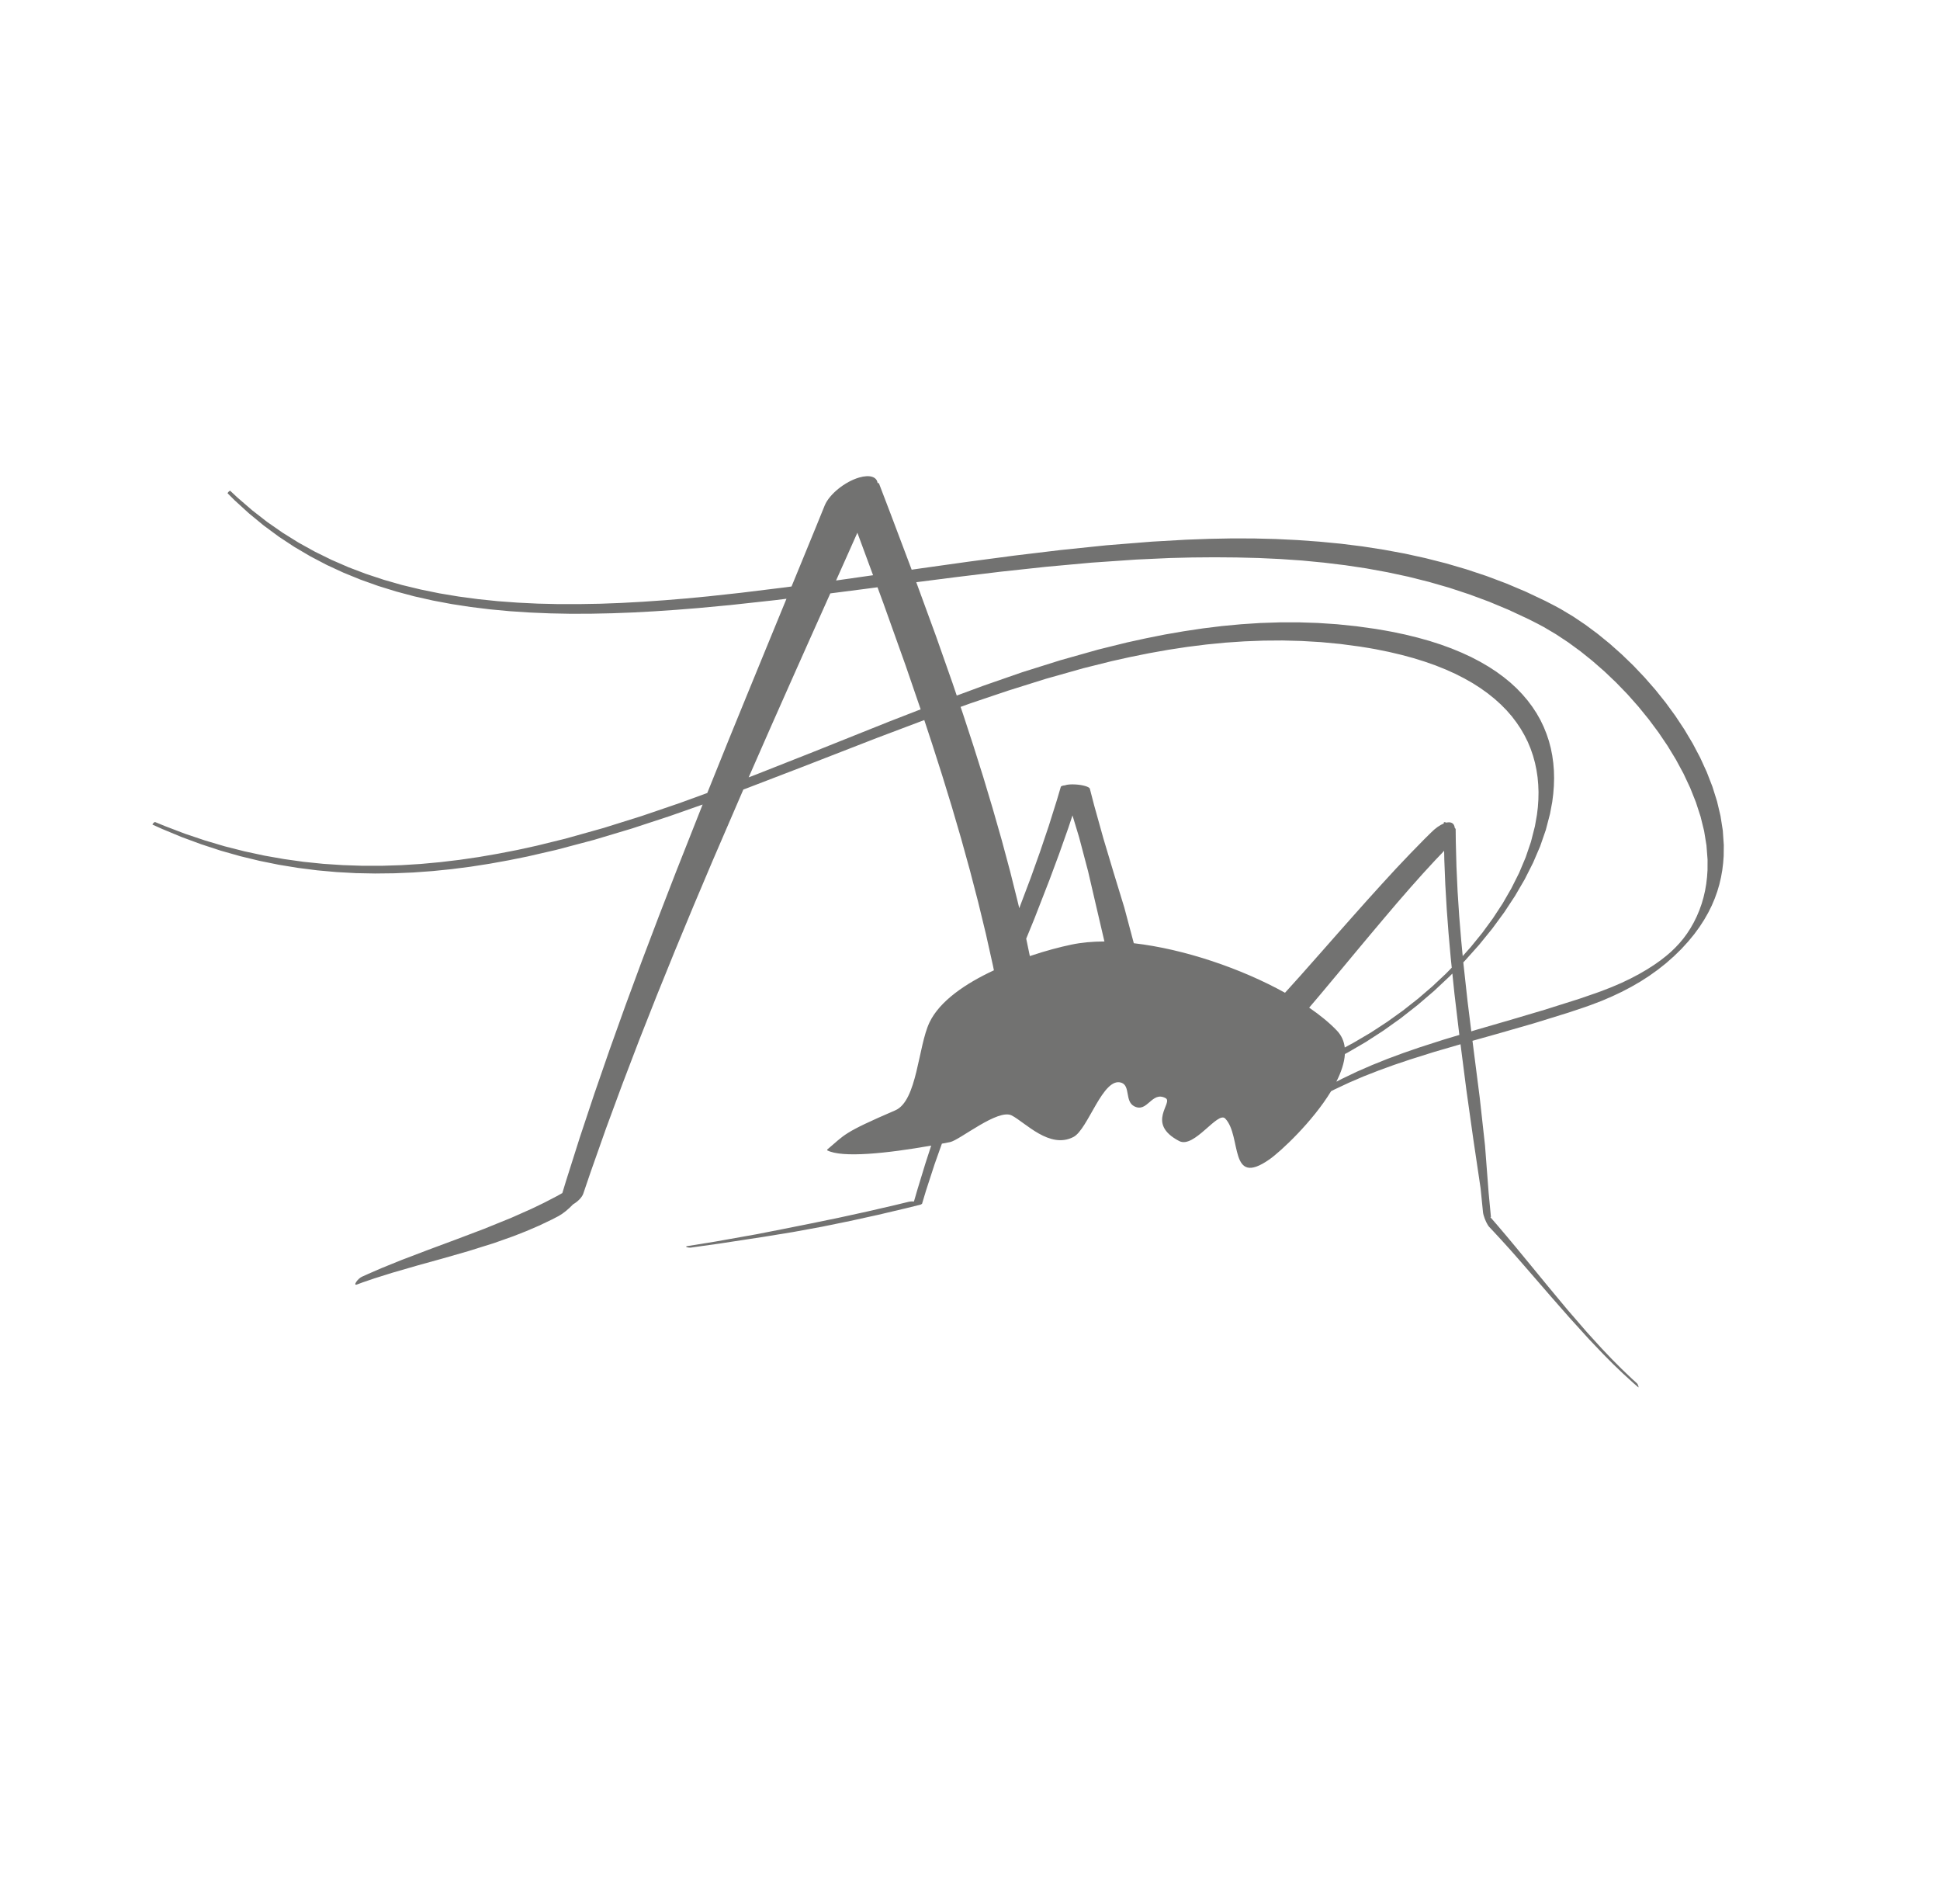 <?xml version="1.0" encoding="UTF-8" standalone="no"?><!DOCTYPE svg PUBLIC "-//W3C//DTD SVG 1.1//EN" "http://www.w3.org/Graphics/SVG/1.1/DTD/svg11.dtd"><svg width="100%" height="100%" viewBox="0 0 53 52" version="1.1" xmlns="http://www.w3.org/2000/svg" xmlns:xlink="http://www.w3.org/1999/xlink" xml:space="preserve" xmlns:serif="http://www.serif.com/" style="fill-rule:evenodd;clip-rule:evenodd;stroke-linejoin:round;stroke-miterlimit:2;"><g><path d="M15.363,32.585l0.104,-0.341l0.373,-1.176l0.396,-1.19l0.416,-1.201l0.433,-1.209l0.448,-1.214l0.462,-1.217l0.471,-1.218l0.72,-1.821l0.01,-0.024l-0.9,0.316l-1.032,0.339l-1.035,0.31l-1.035,0.274l-0.778,0.179l-0.519,0.105l-0.52,0.094l-0.52,0.081l-0.521,0.067l-0.522,0.053l-0.522,0.038l-0.523,0.022l-0.523,0.006l-0.524,-0.01l-0.525,-0.029l-0.526,-0.047l-0.527,-0.067l-0.527,-0.086l-0.528,-0.107l-0.529,-0.128l-0.53,-0.15l-0.531,-0.174l-0.532,-0.196l-0.533,-0.221l-0.267,-0.12c-0.006,-0.003 0.003,-0.021 0.022,-0.041c0.019,-0.02 0.04,-0.033 0.047,-0.03l0.273,0.112l0.545,0.208l0.544,0.183l0.543,0.161l0.541,0.137l0.539,0.116l0.539,0.095l0.537,0.075l0.536,0.055l0.534,0.035l0.534,0.018l0.532,0l0.532,-0.017l0.53,-0.033l0.529,-0.049l0.529,-0.063l0.528,-0.077l0.526,-0.091l0.526,-0.102l0.525,-0.115l0.786,-0.193l1.046,-0.293l1.043,-0.327l1.041,-0.355l0.748,-0.273l0.593,-1.471l0.488,-1.195l0.485,-1.183l0.48,-1.169l0.118,-0.287l-0.318,0.039l-1.207,0.132l-0.896,0.084l-0.592,0.047l-0.587,0.04l-0.582,0.032l-0.577,0.022l-0.572,0.012l-0.566,0.002l-0.559,-0.011l-0.553,-0.023l-0.545,-0.036l-0.539,-0.05l-0.531,-0.065l-0.523,-0.08l-0.515,-0.097l-0.507,-0.114l-0.497,-0.133l-0.488,-0.151l-0.479,-0.171l-0.469,-0.191l-0.458,-0.212l-0.448,-0.235l-0.437,-0.257l-0.426,-0.281l-0.414,-0.306l-0.402,-0.331l-0.39,-0.356l-0.19,-0.189c-0.005,-0.005 0.007,-0.024 0.026,-0.044c0.02,-0.019 0.039,-0.031 0.044,-0.026l0.196,0.183l0.4,0.346l0.412,0.321l0.424,0.295l0.435,0.271l0.446,0.247l0.456,0.224l0.467,0.203l0.477,0.181l0.487,0.161l0.496,0.142l0.506,0.122l0.514,0.105l0.523,0.087l0.53,0.071l0.539,0.056l0.546,0.04l0.553,0.027l0.56,0.013l0.567,0l0.573,-0.01l0.578,-0.022l0.584,-0.032l0.59,-0.041l0.594,-0.049l0.599,-0.057l0.907,-0.099l1.221,-0.15l0.155,-0.021l0.218,-0.53l0.464,-1.132l0.227,-0.558c0.13,-0.305 0.55,-0.643 0.938,-0.756c0.292,-0.085 0.482,-0.019 0.504,0.149c0.021,-0.002 0.034,0.003 0.04,0.017l0.315,0.824l0.576,1.527l0.292,-0.042l1.255,-0.176l1.258,-0.167l1.257,-0.151l1.254,-0.13l1.249,-0.1l0.93,-0.053l0.618,-0.023l0.614,-0.012l0.61,0.001l0.604,0.015l0.601,0.029l0.595,0.043l0.592,0.057l0.586,0.073l0.58,0.09l0.575,0.106l0.569,0.125l0.563,0.143l0.556,0.163l0.55,0.183l0.542,0.204l0.534,0.226l0.526,0.249l0.26,0.134l0.167,0.091l0.335,0.201l0.335,0.225l0.335,0.249l0.33,0.269l0.325,0.289l0.317,0.306l0.307,0.323l0.296,0.338l0.281,0.351l0.265,0.363l0.247,0.373l0.227,0.381l0.205,0.388l0.18,0.394l0.154,0.397l0.126,0.4l0.095,0.4l0.063,0.4l0.027,0.397l-0.003,0.297l-0.015,0.197l-0.024,0.195l-0.035,0.195l-0.045,0.193l-0.057,0.192l-0.069,0.192l-0.081,0.191l-0.095,0.191l-0.11,0.193l-0.126,0.195l-0.145,0.199l-0.166,0.202l-0.186,0.204l-0.205,0.2l-0.216,0.191l-0.225,0.178l-0.232,0.166l-0.239,0.154l-0.247,0.143l-0.258,0.136l-0.269,0.127l-0.281,0.121l-0.296,0.113l-0.154,0.055c-0.001,0 -0.001,0.001 -0.002,0.001l-0.47,0.157l-0.937,0.29l-0.928,0.267l-0.75,0.211l0.03,0.237l0.168,1.314l0.144,1.303l0.099,1.292l0.063,0.663c0,0.006 -0.005,0.009 -0.016,0.007l0.206,0.238l0.243,0.286l0.246,0.295l0.375,0.455l0.511,0.622l0.523,0.629l0.533,0.616l0.406,0.446l0.273,0.287l0.275,0.276l0.277,0.264l0.14,0.127c0.01,0.01 0.026,0.041 0.035,0.07c0.009,0.029 0.007,0.045 -0.003,0.035l-0.137,-0.119l-0.273,-0.249l-0.272,-0.26l-0.269,-0.271l-0.401,-0.421l-0.525,-0.579l-0.513,-0.584l-0.501,-0.579l-0.366,-0.421l-0.238,-0.27l-0.235,-0.26l-0.23,-0.248l-0.112,-0.119c-0.051,-0.055 -0.119,-0.198 -0.152,-0.319c-0.008,-0.027 -0.013,-0.051 -0.015,-0.071c-0.001,-0.001 -0.001,-0.002 -0.001,-0.003l-0.067,-0.665l-0.2,-1.348l-0.187,-1.327l-0.161,-1.255l-0.731,0.213l-0.654,0.206l-0.428,0.144l-0.421,0.153l-0.412,0.161l-0.403,0.173l-0.394,0.185l-0.093,0.047c-0.506,0.834 -1.374,1.646 -1.688,1.865c-1.115,0.776 -0.746,-0.64 -1.204,-1.118c-0.203,-0.213 -0.849,0.828 -1.257,0.615c-0.93,-0.486 -0.144,-1.054 -0.375,-1.174c-0.379,-0.199 -0.491,0.414 -0.856,0.223c-0.257,-0.134 -0.1,-0.556 -0.348,-0.642c-0.503,-0.176 -0.908,1.271 -1.31,1.481c-0.65,0.339 -1.313,-0.393 -1.686,-0.587c-0.374,-0.196 -1.424,0.675 -1.685,0.727c-0.074,0.014 -0.149,0.028 -0.224,0.043l-0.2,0.564l-0.233,0.716l-0.108,0.359c-0.001,0.005 -0.008,0.01 -0.019,0.013c-0.005,0.007 -0.017,0.013 -0.036,0.017l-0.381,0.094l-0.762,0.18l-0.766,0.168l-0.772,0.158l-0.786,0.144l-0.801,0.131l-1.194,0.182l-0.794,0.112c-0.033,0.005 -0.084,0 -0.114,-0.011c-0.031,-0.01 -0.029,-0.023 0.004,-0.028l0.762,-0.123l1.13,-0.201l0.745,-0.146l0.755,-0.151l0.763,-0.157l0.764,-0.167l0.762,-0.176l0.38,-0.092c0.035,-0.008 0.085,-0.011 0.138,-0.007l0.094,-0.323l0.219,-0.717l0.158,-0.486c-1.209,0.213 -2.433,0.342 -2.841,0.129l0,-0.021c0.494,-0.413 0.408,-0.446 1.859,-1.071c0.602,-0.259 0.622,-1.746 0.936,-2.403c0.28,-0.585 0.986,-1.063 1.759,-1.422l-0.025,-0.124l-0.194,-0.87l-0.211,-0.87l-0.226,-0.868l-0.24,-0.868l-0.253,-0.865l-0.265,-0.863l-0.275,-0.86l-0.213,-0.647l-1.298,0.49l-2.053,0.798l-1.542,0.592l-0.05,0.018l-0.049,0.113l-0.793,1.838l-0.519,1.227l-0.509,1.227l-0.496,1.224l-0.481,1.218l-0.462,1.21l-0.443,1.2l-0.419,1.187l-0.201,0.59c-0.033,0.101 -0.147,0.218 -0.28,0.295c-0.123,0.13 -0.266,0.248 -0.394,0.319l-0.183,0.095l-0.35,0.167l-0.349,0.15l-0.353,0.139l-0.527,0.187l-0.702,0.22l-0.7,0.201l-0.693,0.192l-0.678,0.196l-0.495,0.155l-0.322,0.11l-0.159,0.059c-0.05,0.02 -0.059,-0.011 -0.02,-0.07c0.038,-0.059 0.109,-0.123 0.158,-0.143l0.173,-0.078l0.354,-0.154l0.545,-0.221l0.745,-0.284l0.758,-0.282l0.76,-0.288l0.749,-0.304l0.547,-0.243l0.352,-0.17l0.343,-0.178l0.149,-0.084Zm24.315,-5.994l-0.07,0.071l-0.433,0.406l-0.45,0.385l-0.462,0.362l-0.473,0.337l-0.481,0.311l-0.488,0.284l-0.079,0.042c-0.014,0.236 -0.101,0.494 -0.233,0.755l0.151,-0.077l0.409,-0.196l0.416,-0.181l0.423,-0.17l0.429,-0.159l0.437,-0.151l0.665,-0.214l0.43,-0.129l-0.133,-1.118l-0.058,-0.558Zm-0.225,-3.354c-0.021,0.024 -0.042,0.048 -0.065,0.071l-0.176,0.184l-0.338,0.367l-0.343,0.385l-0.354,0.407l-0.363,0.427l-0.373,0.443l-0.382,0.457l-0.39,0.469l-0.6,0.718l-0.303,0.357c0.298,0.204 0.554,0.414 0.756,0.625c0.128,0.134 0.196,0.291 0.216,0.464c0.005,-0.003 0.01,-0.006 0.015,-0.009l0.233,-0.126l0.462,-0.272l0.448,-0.293l0.431,-0.309l0.412,-0.324l0.391,-0.336l0.371,-0.348l0.16,-0.164l-0.028,-0.271l-0.059,-0.663l-0.05,-0.666l-0.039,-0.67l-0.027,-0.674l-0.005,-0.249Zm0.742,4.932l0.148,-0.045l0.92,-0.267l0.931,-0.276l0.94,-0.297l0.471,-0.162l0.147,-0.053l0.284,-0.111l0.268,-0.115l0.25,-0.12l0.232,-0.123l0.213,-0.124l0.193,-0.124l0.173,-0.122l0.152,-0.119l0.133,-0.114l0.118,-0.114l0.111,-0.118l0.107,-0.127l0.102,-0.138l0.096,-0.148l0.089,-0.157l0.081,-0.164l0.072,-0.17l0.062,-0.174l0.052,-0.179l0.042,-0.182l0.032,-0.185l0.022,-0.188l0.013,-0.189l0.001,-0.287l-0.03,-0.388l-0.064,-0.392l-0.097,-0.394l-0.128,-0.393l-0.156,-0.392l-0.182,-0.388l-0.207,-0.383l-0.229,-0.377l-0.249,-0.368l-0.267,-0.358l-0.283,-0.348l-0.296,-0.334l-0.309,-0.319l-0.318,-0.303l-0.326,-0.285l-0.331,-0.266l-0.335,-0.245l-0.336,-0.222l-0.335,-0.198l-0.167,-0.089l-0.26,-0.131l-0.527,-0.246l-0.534,-0.223l-0.542,-0.201l-0.548,-0.181l-0.556,-0.16l-0.562,-0.141l-0.569,-0.122l-0.574,-0.105l-0.58,-0.087l-0.585,-0.071l-0.589,-0.057l-0.594,-0.041l-0.599,-0.028l-0.602,-0.015l-0.604,-0.005l-0.606,0.005l-0.609,0.015l-0.918,0.042l-1.232,0.085l-1.238,0.113l-1.241,0.134l-1.243,0.151l-1.061,0.136l0.541,1.478l0.448,1.273l0.117,0.345l0.745,-0.275l1.042,-0.362l1.038,-0.326l1.039,-0.293l0.78,-0.193l0.521,-0.114l0.52,-0.104l0.521,-0.09l0.522,-0.078l0.521,-0.064l0.523,-0.049l0.522,-0.034l0.524,-0.017l0.523,-0.001l0.524,0.017l0.524,0.035l0.525,0.054l0.526,0.073l0.264,0.045l0.185,0.034l0.359,0.075l0.342,0.084l0.326,0.091l0.308,0.099l0.293,0.107l0.276,0.114l0.26,0.12l0.245,0.128l0.23,0.134l0.215,0.14l0.199,0.146l0.186,0.152l0.171,0.158l0.156,0.163l0.143,0.168l0.129,0.173l0.116,0.177l0.103,0.182l0.089,0.186l0.077,0.191l0.065,0.194l0.052,0.197l0.04,0.201l0.028,0.204l0.017,0.207l0.005,0.21l-0.006,0.212l-0.017,0.215l-0.027,0.216l-0.061,0.327l-0.115,0.441l-0.155,0.447l-0.193,0.45l-0.228,0.451l-0.263,0.451l-0.296,0.45l-0.329,0.448l-0.359,0.442l-0.388,0.434l-0.043,0.044l0.007,0.068l0.109,0.994l0.102,0.822Zm3.41,-1.047l-0.001,0.001l0.003,-0.001l-0.002,0Zm-14.509,-5.673c0.057,-0.022 0.163,-0.031 0.289,-0.023c0.2,0.012 0.374,0.064 0.389,0.115l0.117,0.452l0.256,0.917l0.28,0.934l0.289,0.945l0.253,0.949l0.005,0.024c1.381,0.158 2.942,0.693 4.132,1.353l0.415,-0.46l0.615,-0.695l0.406,-0.461l0.404,-0.456l0.401,-0.45l0.398,-0.44l0.394,-0.429l0.392,-0.413l0.381,-0.39l0.179,-0.177c0.121,-0.123 0.246,-0.21 0.353,-0.253l0,-0.025c0,-0.016 0.028,-0.014 0.071,0.002c0.095,-0.022 0.171,-0.002 0.207,0.067c0.011,0.021 0.018,0.046 0.021,0.074c0.016,0.017 0.025,0.03 0.025,0.039l0.004,0.342l0.018,0.681l0.031,0.676l0.044,0.673l0.055,0.668l0.041,0.425l0.223,-0.251l0.312,-0.384l0.29,-0.396l0.266,-0.406l0.239,-0.415l0.211,-0.42l0.178,-0.423l0.145,-0.425l0.108,-0.424l0.056,-0.316l0.025,-0.208l0.014,-0.207l0.004,-0.206l-0.008,-0.203l-0.018,-0.201l-0.03,-0.198l-0.041,-0.196l-0.053,-0.192l-0.065,-0.19l-0.077,-0.186l-0.091,-0.182l-0.103,-0.178l-0.116,-0.173l-0.129,-0.17l-0.143,-0.164l-0.157,-0.159l-0.171,-0.154l-0.186,-0.149l-0.2,-0.143l-0.214,-0.137l-0.23,-0.13l-0.246,-0.125l-0.26,-0.117l-0.277,-0.111l-0.293,-0.103l-0.309,-0.096l-0.325,-0.088l-0.342,-0.081l-0.36,-0.073l-0.186,-0.033l-0.262,-0.042l-0.526,-0.07l-0.525,-0.05l-0.524,-0.031l-0.524,-0.014l-0.522,0.004l-0.521,0.02l-0.52,0.035l-0.52,0.051l-0.519,0.065l-0.518,0.079l-0.518,0.092l-0.517,0.104l-0.517,0.115l-0.773,0.193l-1.031,0.291l-1.029,0.323l-1.024,0.345l-0.269,0.097l0.068,0.199l0.28,0.856l0.271,0.859l0.258,0.86l0.247,0.863l0.232,0.865l0.216,0.865l0.031,0.131l0.313,-0.828l0.253,-0.708l0.24,-0.71l0.224,-0.712l0.105,-0.356c0.006,-0.021 0.05,-0.036 0.115,-0.042Zm0.204,0.822l-0.114,0.343l-0.251,0.709l-0.263,0.708l-0.412,1.059l-0.224,0.548l0.099,0.475c0.425,-0.143 0.824,-0.248 1.137,-0.313c0.277,-0.058 0.58,-0.085 0.901,-0.086l-0.007,-0.028l-0.221,-0.947l-0.218,-0.939l-0.246,-0.932l-0.181,-0.597Zm-8.847,-1.039l0.199,-0.076l1.557,-0.615l2.075,-0.83l0.868,-0.337l-0.411,-1.198l-0.605,-1.693l-0.163,-0.443l-0.357,0.047l-0.932,0.12l-0.028,0.062l-0.529,1.181l-0.533,1.196l-0.535,1.206l-0.606,1.38Zm16.949,-3.532l0.001,0l-0.001,0l0,0Zm4.603,-0.665l0,0l0,0l0,0Zm-18.828,-1.932l-0.336,0.752l1.011,-0.144l-0.333,-0.902l-0.096,-0.259l-0.246,0.553Z" style="fill:#727271;fill-rule:nonzero;"/></g></svg>